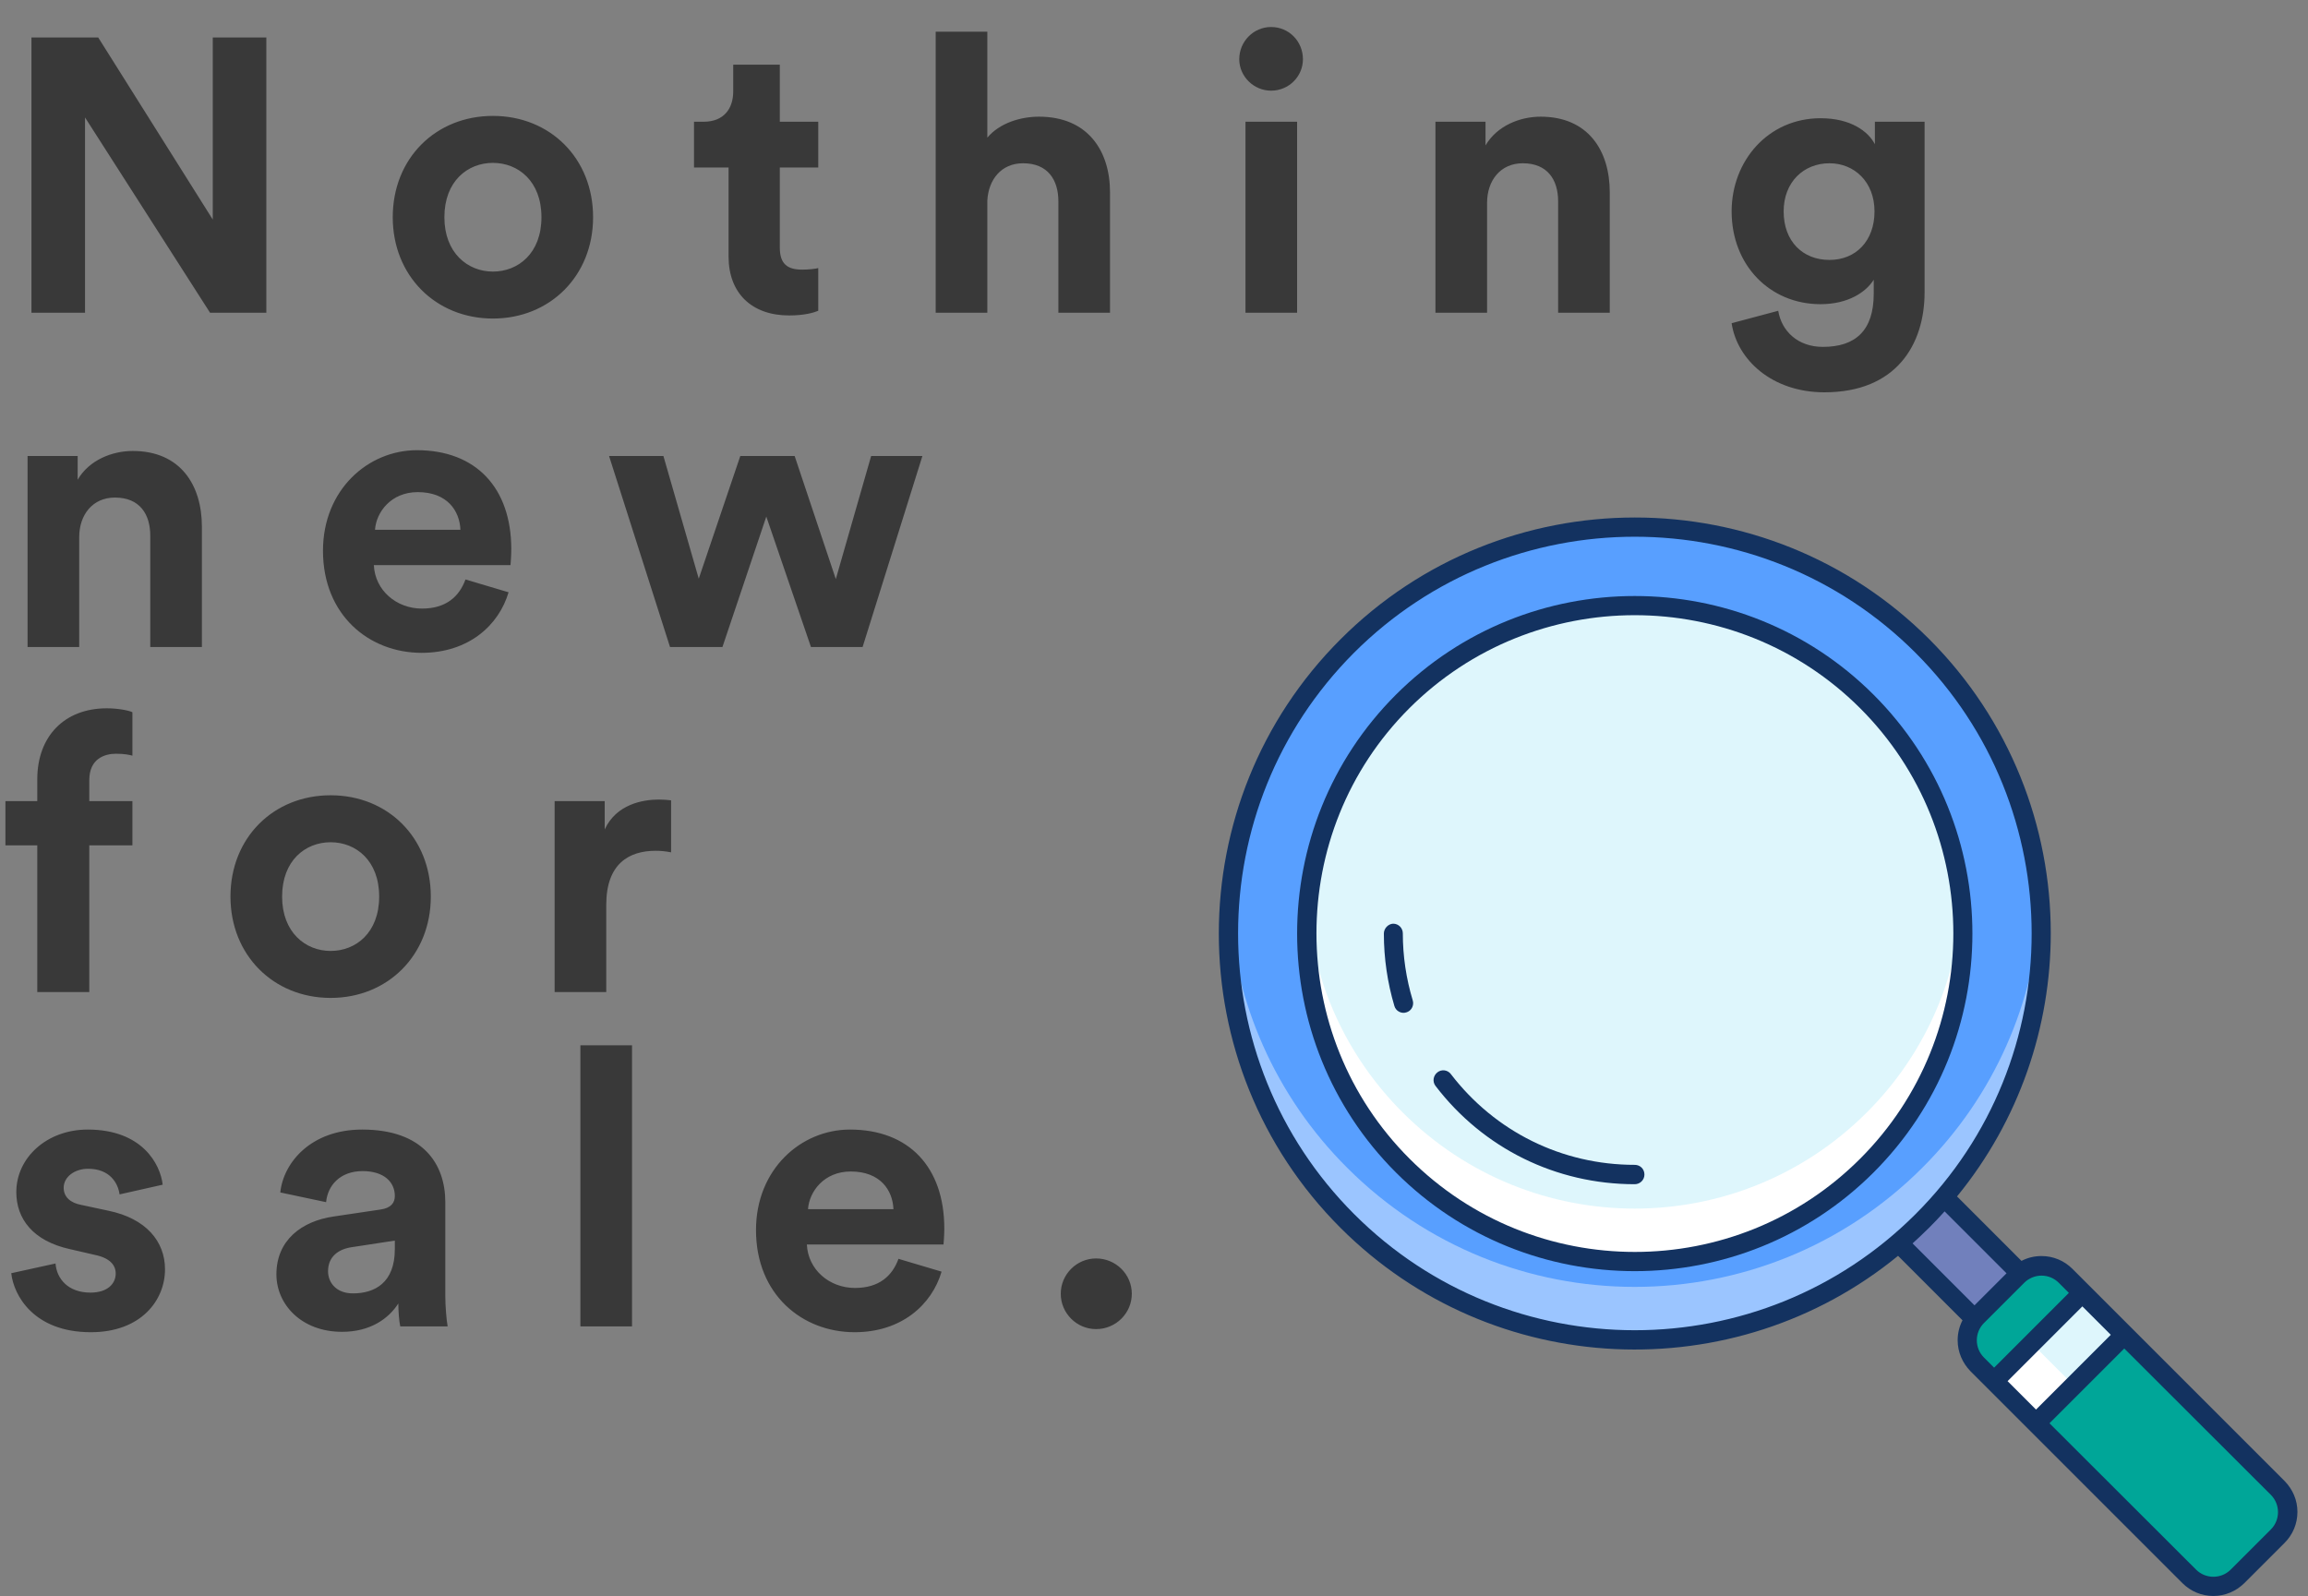 <svg width="214" height="148" viewBox="0 0 214 148" fill="none" xmlns="http://www.w3.org/2000/svg">
<rect x="0" y="0" width="214" height="148" fill="#808080" stroke="none"/>
<path d="M177.216 108.012L173.004 112.225L185.847 125.068L190.06 120.856L177.216 108.012Z" fill="#7180BC"/>
<path d="M189.27 86.574C189.27 65.756 172.393 48.879 151.574 48.879C130.756 48.879 113.879 65.756 113.879 86.574C113.879 107.393 130.756 124.27 151.574 124.27C172.393 124.27 189.27 107.393 189.27 86.574Z" fill="#589FFF"/>
<path d="M178.234 108.293C163.508 123.02 139.641 123.02 124.914 108.293C118.176 101.574 114.523 92.922 113.957 84.113C113.273 94.562 116.926 105.246 124.914 113.234C139.641 127.961 163.508 127.961 178.234 113.234C186.223 105.246 189.875 94.562 189.191 84.113C188.625 92.922 184.973 101.574 178.234 108.293Z" fill="#9BC5FF"/>
<path d="M182.004 86.574C182.004 69.768 168.38 56.145 151.574 56.145C134.768 56.145 121.145 69.768 121.145 86.574C121.145 103.38 134.768 117.004 151.574 117.004C168.38 117.004 182.004 103.38 182.004 86.574Z" fill="#DEF6FC"/>
<path d="M173.097 103.156C161.203 115.051 141.945 115.051 130.051 103.156C124.738 97.844 121.789 91.047 121.242 84.094C120.539 92.688 123.488 101.516 130.051 108.078C141.945 119.973 161.203 119.973 173.097 108.078C179.66 101.516 182.609 92.688 181.906 84.094C181.34 91.047 178.41 97.844 173.097 103.156Z" fill="white"/>
<path d="M211.184 142.453L207.453 146.184C206.223 147.414 204.211 147.414 202.981 146.184L183.332 126.516C182.102 125.285 182.102 123.273 183.332 122.043L187.063 118.312C188.293 117.082 190.305 117.082 191.535 118.312L211.184 138C212.414 139.23 212.414 141.223 211.184 142.453Z" fill="#00A698"/>
<path d="M208.742 144.914L184.602 120.773L183.332 122.043C182.102 123.273 182.102 125.285 183.332 126.516L203 146.184C204.231 147.414 206.242 147.414 207.473 146.184L208.742 144.914Z" fill="#00A698"/>
<path d="M184.906 128.091L188.786 131.972L196.976 123.782L193.095 119.901L184.906 128.091Z" fill="#DEF6FC"/>
<path d="M184.897 128.101L188.778 131.981L192.285 128.474L188.405 124.593L184.897 128.101Z" fill="white"/>
<path d="M128.313 86.574C128.313 88.859 128.645 91.125 129.29 93.293C129.426 93.761 129.934 94.035 130.403 93.879C130.793 93.761 131.028 93.41 131.028 93.019C131.028 92.941 131.008 92.844 130.989 92.765C130.383 90.754 130.071 88.664 130.071 86.555C130.071 86.066 129.68 85.656 129.172 85.656C128.723 85.676 128.313 86.086 128.313 86.574Z" fill="#133260"/>
<path d="M133.098 100.695C137.531 106.496 144.27 109.816 151.574 109.816C152.063 109.816 152.473 109.426 152.473 108.918C152.473 108.41 152.082 108.02 151.574 108.02C144.836 108.02 138.625 104.953 134.524 99.602C134.231 99.211 133.664 99.133 133.274 99.445C132.883 99.758 132.805 100.305 133.098 100.695Z" fill="#133260"/>
<path d="M124.289 59.289C109.25 74.328 109.25 98.82 124.289 113.859C138.41 127.98 160.852 128.859 175.989 116.457L181.965 122.434C181.672 123 181.516 123.625 181.516 124.289C181.516 125.363 181.946 126.379 182.707 127.16L184.27 128.723L188.156 132.609L202.356 146.809C203.117 147.57 204.133 148 205.227 148C206.301 148 207.317 147.57 208.098 146.809L211.828 143.078C212.59 142.316 213.02 141.301 213.02 140.207C213.02 139.113 212.59 138.117 211.828 137.336L197.61 123.117L193.723 119.23L192.16 117.668C191.399 116.906 190.383 116.477 189.289 116.477C188.625 116.477 188 116.633 187.434 116.926L181.457 110.949C187.239 103.879 190.149 95.207 190.149 86.535C190.149 76.652 186.379 66.769 178.86 59.25C163.821 44.23 139.328 44.23 124.289 59.289ZM210.559 138.625C211.438 139.504 211.438 140.949 210.559 141.828L206.828 145.559C205.949 146.438 204.504 146.438 203.625 145.559L190.031 131.984L196.965 125.051L210.559 138.625ZM195.715 123.781L188.781 130.715L186.145 128.078L193.078 121.145L195.715 123.781ZM190.891 118.957L191.828 119.895L184.895 126.828L183.957 125.891C183.528 125.461 183.293 124.895 183.293 124.289C183.293 123.684 183.528 123.117 183.957 122.687L187.688 118.957C187.746 118.898 187.805 118.84 187.883 118.781C188.293 118.469 188.781 118.293 189.289 118.293C189.895 118.293 190.461 118.527 190.891 118.957ZM186.047 118.078L183.078 121.047L177.336 115.305C177.844 114.836 178.352 114.367 178.86 113.859C179.367 113.352 179.836 112.863 180.305 112.336L186.047 118.078ZM177.61 60.539C191.965 74.894 191.965 98.254 177.61 112.59C163.254 126.945 139.895 126.945 125.559 112.59C118.391 105.422 114.797 95.988 114.797 86.555C114.797 77.121 118.371 67.727 125.539 60.539C139.895 46.184 163.254 46.184 177.61 60.539Z" fill="#133260"/>
<path d="M129.426 64.426C117.219 76.633 117.219 96.516 129.426 108.723C141.633 120.93 161.516 120.93 173.723 108.723C179.836 102.609 182.883 94.602 182.883 86.574C182.883 78.547 179.836 70.539 173.723 64.426C161.516 52.219 141.633 52.219 129.426 64.426ZM172.473 65.676C183.997 77.199 183.997 95.93 172.473 107.453C160.95 118.977 142.219 118.977 130.696 107.453C124.934 101.691 122.063 94.133 122.063 86.555C122.063 78.977 124.915 71.438 130.676 65.676C142.2 54.172 160.95 54.172 172.473 65.676Z" fill="#133260"/>
<path d="M24.696 29V3.476H19.728V20.36L9.108 3.476H2.916V29H7.884V10.892L19.476 29H24.696ZM45.704 25.184C43.364 25.184 41.204 23.456 41.204 20.144C41.204 16.796 43.364 15.104 45.704 15.104C48.044 15.104 50.204 16.796 50.204 20.144C50.204 23.492 48.044 25.184 45.704 25.184ZM45.704 10.748C40.412 10.748 36.416 14.672 36.416 20.144C36.416 25.58 40.412 29.54 45.704 29.54C50.996 29.54 54.992 25.58 54.992 20.144C54.992 14.672 50.996 10.748 45.704 10.748ZM72.305 5.996H67.985V8.48C67.985 10.064 67.121 11.288 65.249 11.288H64.349V15.536H67.553V23.78C67.553 27.2 69.713 29.252 73.169 29.252C74.573 29.252 75.437 29 75.869 28.82V24.86C75.617 24.932 74.969 25.004 74.393 25.004C73.025 25.004 72.305 24.5 72.305 22.952V15.536H75.869V11.288H72.305V5.996ZM91.546 18.596C91.654 16.652 92.842 15.14 94.858 15.14C97.162 15.14 98.134 16.688 98.134 18.668V29H102.922V17.84C102.922 13.952 100.834 10.82 96.334 10.82C94.642 10.82 92.698 11.396 91.546 12.764V2.936H86.758V29H91.546V18.596ZM120.269 29V11.288H115.481V29H120.269ZM114.905 5.492C114.905 7.076 116.237 8.408 117.857 8.408C119.513 8.408 120.809 7.076 120.809 5.492C120.809 3.836 119.513 2.504 117.857 2.504C116.237 2.504 114.905 3.836 114.905 5.492ZM137.883 18.812C137.883 16.76 139.107 15.14 141.195 15.14C143.499 15.14 144.471 16.688 144.471 18.668V29H149.259V17.84C149.259 13.952 147.243 10.82 142.851 10.82C140.943 10.82 138.819 11.648 137.739 13.484V11.288H133.095V29H137.883V18.812ZM160.558 29.972C161.062 33.356 164.302 36.38 169.162 36.38C175.822 36.38 178.45 31.952 178.45 27.092V11.288H173.842V13.376C173.23 12.188 171.61 10.964 168.802 10.964C163.942 10.964 160.558 14.924 160.558 19.604C160.558 24.572 164.086 28.208 168.802 28.208C171.358 28.208 173.014 27.092 173.734 25.94V27.236C173.734 30.656 172.042 32.168 169.018 32.168C166.75 32.168 165.202 30.764 164.878 28.82L160.558 29.972ZM169.63 24.104C167.146 24.104 165.382 22.376 165.382 19.604C165.382 16.868 167.254 15.14 169.63 15.14C171.934 15.14 173.806 16.868 173.806 19.604C173.806 22.34 172.078 24.104 169.63 24.104ZM7.344 49.812C7.344 47.76 8.568 46.14 10.656 46.14C12.96 46.14 13.932 47.688 13.932 49.668V60H18.72V48.84C18.72 44.952 16.704 41.82 12.312 41.82C10.404 41.82 8.28 42.648 7.2 44.484V42.288H2.556V60H7.344V49.812ZM34.771 49.128C34.879 47.508 36.247 45.636 38.731 45.636C41.467 45.636 42.619 47.364 42.691 49.128H34.771ZM43.159 53.736C42.583 55.32 41.359 56.436 39.127 56.436C36.751 56.436 34.771 54.744 34.663 52.404H47.335C47.335 52.332 47.407 51.612 47.407 50.928C47.407 45.24 44.131 41.748 38.659 41.748C34.123 41.748 29.947 45.42 29.947 51.072C29.947 57.048 34.231 60.54 39.091 60.54C43.447 60.54 46.255 57.984 47.155 54.924L43.159 53.736ZM68.641 42.288L64.789 53.664L61.513 42.288H56.473L62.125 60H66.985L71.053 47.904L75.193 60H79.981L85.525 42.288H80.773L77.497 53.7L73.681 42.288H68.641ZM10.764 69.896C11.556 69.896 12.024 70.004 12.276 70.076V66.044C11.88 65.864 10.908 65.684 9.9 65.684C5.976 65.684 3.456 68.276 3.456 72.272V74.288H0.504V78.392H3.456V92H8.28V78.392H12.276V74.288H8.28V72.344C8.28 70.364 9.684 69.896 10.764 69.896ZM30.657 88.184C28.317 88.184 26.157 86.456 26.157 83.144C26.157 79.796 28.317 78.104 30.657 78.104C32.997 78.104 35.157 79.796 35.157 83.144C35.157 86.492 32.997 88.184 30.657 88.184ZM30.657 73.748C25.365 73.748 21.369 77.672 21.369 83.144C21.369 88.58 25.365 92.54 30.657 92.54C35.949 92.54 39.945 88.58 39.945 83.144C39.945 77.672 35.949 73.748 30.657 73.748ZM62.225 74.216C61.865 74.18 61.505 74.144 61.109 74.144C59.597 74.144 57.149 74.576 56.069 76.916V74.288H51.425V92H56.213V83.9C56.213 80.084 58.337 78.896 60.785 78.896C61.217 78.896 61.685 78.932 62.225 79.04V74.216ZM1.044 118.068C1.26 120.084 3.096 123.54 8.424 123.54C13.068 123.54 15.3 120.588 15.3 117.708C15.3 115.116 13.536 112.992 10.044 112.272L7.524 111.732C6.552 111.552 5.904 111.012 5.904 110.148C5.904 109.14 6.912 108.384 8.172 108.384C10.188 108.384 10.944 109.716 11.088 110.76L15.084 109.86C14.868 107.952 13.176 104.748 8.136 104.748C4.32 104.748 1.512 107.376 1.512 110.544C1.512 113.028 3.06 115.08 6.48 115.836L8.82 116.376C10.188 116.664 10.728 117.312 10.728 118.104C10.728 119.04 9.972 119.868 8.388 119.868C6.3 119.868 5.256 118.572 5.148 117.168L1.044 118.068ZM25.629 118.176C25.629 120.948 27.933 123.504 31.713 123.504C34.341 123.504 36.033 122.28 36.933 120.876C36.933 121.56 37.005 122.532 37.113 123H41.505C41.397 122.388 41.289 121.128 41.289 120.192V111.48C41.289 107.916 39.201 104.748 33.585 104.748C28.833 104.748 26.277 107.808 25.989 110.58L30.237 111.48C30.381 109.932 31.533 108.6 33.621 108.6C35.637 108.6 36.609 109.644 36.609 110.904C36.609 111.516 36.285 112.02 35.277 112.164L30.921 112.812C27.969 113.244 25.629 115.008 25.629 118.176ZM32.721 119.94C31.173 119.94 30.417 118.932 30.417 117.888C30.417 116.52 31.389 115.836 32.613 115.656L36.609 115.044V115.836C36.609 118.968 34.737 119.94 32.721 119.94ZM58.603 123V96.936H53.815V123H58.603ZM74.921 112.128C75.029 110.508 76.397 108.636 78.881 108.636C81.617 108.636 82.769 110.364 82.841 112.128H74.921ZM83.309 116.736C82.733 118.32 81.509 119.436 79.277 119.436C76.901 119.436 74.921 117.744 74.813 115.404H87.485C87.485 115.332 87.557 114.612 87.557 113.928C87.557 108.24 84.281 104.748 78.809 104.748C74.273 104.748 70.097 108.42 70.097 114.072C70.097 120.048 74.381 123.54 79.241 123.54C83.597 123.54 86.405 120.984 87.305 117.924L83.309 116.736ZM98.354 119.976C98.354 121.776 99.83 123.252 101.63 123.252C103.466 123.252 104.942 121.776 104.942 119.976C104.942 118.176 103.466 116.7 101.63 116.7C99.83 116.7 98.354 118.176 98.354 119.976Z" fill="#393939"/>
</svg>
